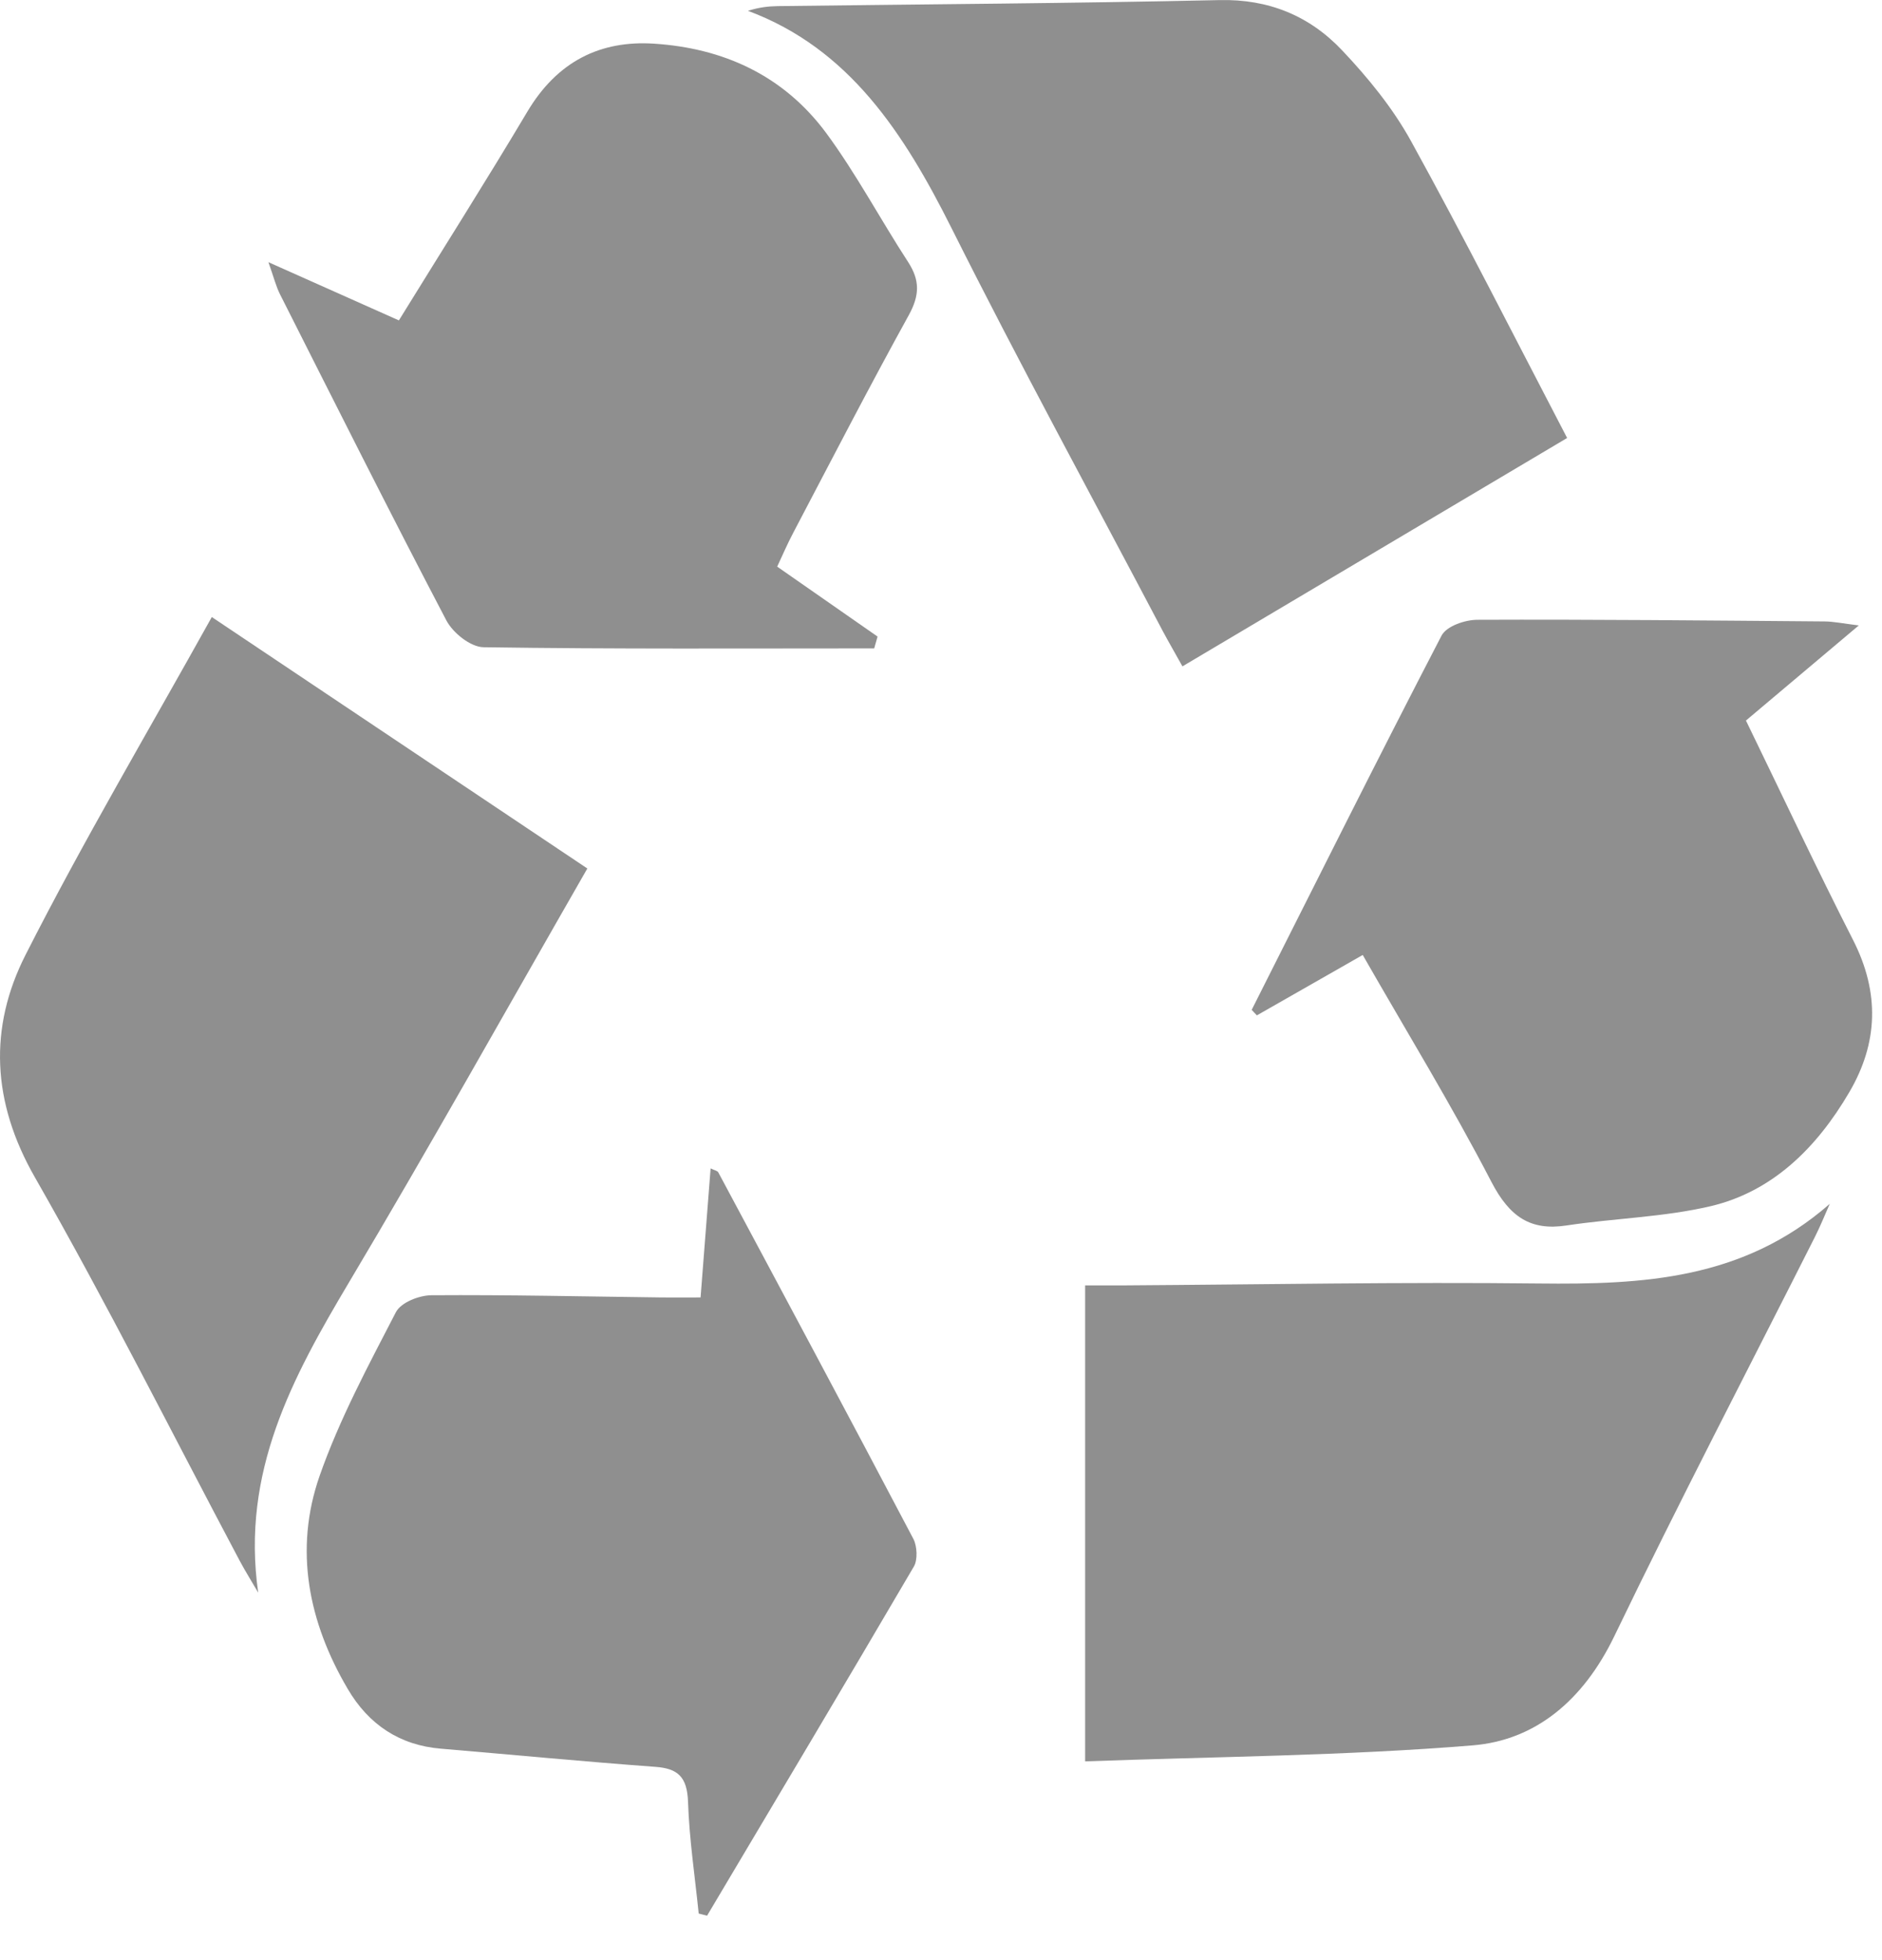 <svg width="24" height="25" viewBox="0 0 24 25" fill="none" xmlns="http://www.w3.org/2000/svg">
<path d="M19.985 5.587C19.308 4.289 18.673 3.031 17.994 1.8C17.761 1.377 17.446 0.992 17.117 0.644C16.696 0.197 16.173 -0.012 15.557 0.001C13.677 0.043 11.795 0.054 9.915 0.078C9.796 0.08 9.677 0.094 9.538 0.138C10.831 0.62 11.528 1.7 12.136 2.913C13.002 4.642 13.927 6.338 14.827 8.047C14.903 8.189 14.984 8.328 15.079 8.499C16.709 7.532 18.322 6.574 19.985 5.586V5.587Z" fill="#8F8F8F"/>
<path d="M3.293 20.315C3.072 18.773 3.732 17.564 4.451 16.355C5.477 14.632 6.457 12.877 7.49 11.077C5.903 10.014 4.331 8.962 2.701 7.87C1.895 9.32 1.064 10.723 0.325 12.18C-0.146 13.109 -0.104 14.057 0.445 15.016C1.361 16.617 2.191 18.275 3.058 19.909C3.132 20.047 3.215 20.179 3.294 20.315H3.293Z" fill="#8F8F8F"/>
<path d="M23.334 15.354C22.229 16.323 20.945 16.385 19.624 16.37C17.87 16.35 16.115 16.383 14.361 16.394C14.194 16.394 14.027 16.394 13.838 16.394V22.465C15.505 22.404 17.146 22.395 18.78 22.261C19.581 22.196 20.191 21.687 20.586 20.869C21.411 19.157 22.288 17.474 23.143 15.779C23.213 15.641 23.271 15.496 23.334 15.354V15.354Z" fill="#8F8F8F"/>
<path d="M9.017 24.433C9.898 22.95 10.782 21.469 11.654 19.98C11.704 19.896 11.696 19.72 11.648 19.628C10.826 18.066 9.993 16.509 9.16 14.953C9.149 14.932 9.112 14.927 9.062 14.902C9.021 15.435 8.979 15.959 8.934 16.548C8.764 16.548 8.599 16.55 8.435 16.548C7.457 16.536 6.479 16.513 5.502 16.52C5.346 16.521 5.114 16.61 5.048 16.737C4.696 17.418 4.33 18.099 4.076 18.823C3.746 19.769 3.936 20.692 4.432 21.537C4.703 22.002 5.104 22.26 5.621 22.303C6.533 22.38 7.446 22.468 8.359 22.535C8.641 22.556 8.763 22.659 8.774 22.982C8.79 23.458 8.862 23.932 8.91 24.406C8.946 24.415 8.982 24.425 9.018 24.434L9.017 24.433Z" fill="#8F8F8F"/>
<path d="M16.029 12.95C16.464 12.702 16.899 12.454 17.378 12.18C17.934 13.152 18.511 14.094 19.02 15.076C19.252 15.522 19.519 15.7 19.977 15.63C20.59 15.537 21.217 15.525 21.819 15.383C22.599 15.198 23.165 14.645 23.583 13.93C23.951 13.303 23.972 12.661 23.633 11.993C23.166 11.077 22.729 10.144 22.265 9.19C22.733 8.796 23.18 8.419 23.704 7.977C23.495 7.951 23.383 7.927 23.27 7.926C21.794 7.914 20.317 7.899 18.841 7.905C18.684 7.905 18.448 7.984 18.383 8.107C17.562 9.689 16.766 11.286 15.962 12.88C15.984 12.903 16.005 12.927 16.028 12.95H16.029Z" fill="#8F8F8F"/>
<path d="M5.088 4.087C4.535 3.841 4.023 3.612 3.423 3.344C3.492 3.538 3.52 3.654 3.572 3.756C4.273 5.144 4.97 6.535 5.691 7.911C5.777 8.075 6.002 8.252 6.165 8.255C7.826 8.28 9.487 8.27 11.148 8.27C11.162 8.219 11.177 8.169 11.191 8.119C10.777 7.83 10.362 7.542 9.911 7.227C9.983 7.073 10.045 6.928 10.118 6.791C10.605 5.864 11.085 4.933 11.59 4.018C11.727 3.768 11.733 3.578 11.582 3.344C11.228 2.8 10.92 2.218 10.537 1.698C9.985 0.952 9.213 0.614 8.342 0.557C7.658 0.512 7.107 0.781 6.724 1.426C6.199 2.308 5.65 3.173 5.087 4.086L5.088 4.087Z" fill="#8F8F8F"/>
</svg>
